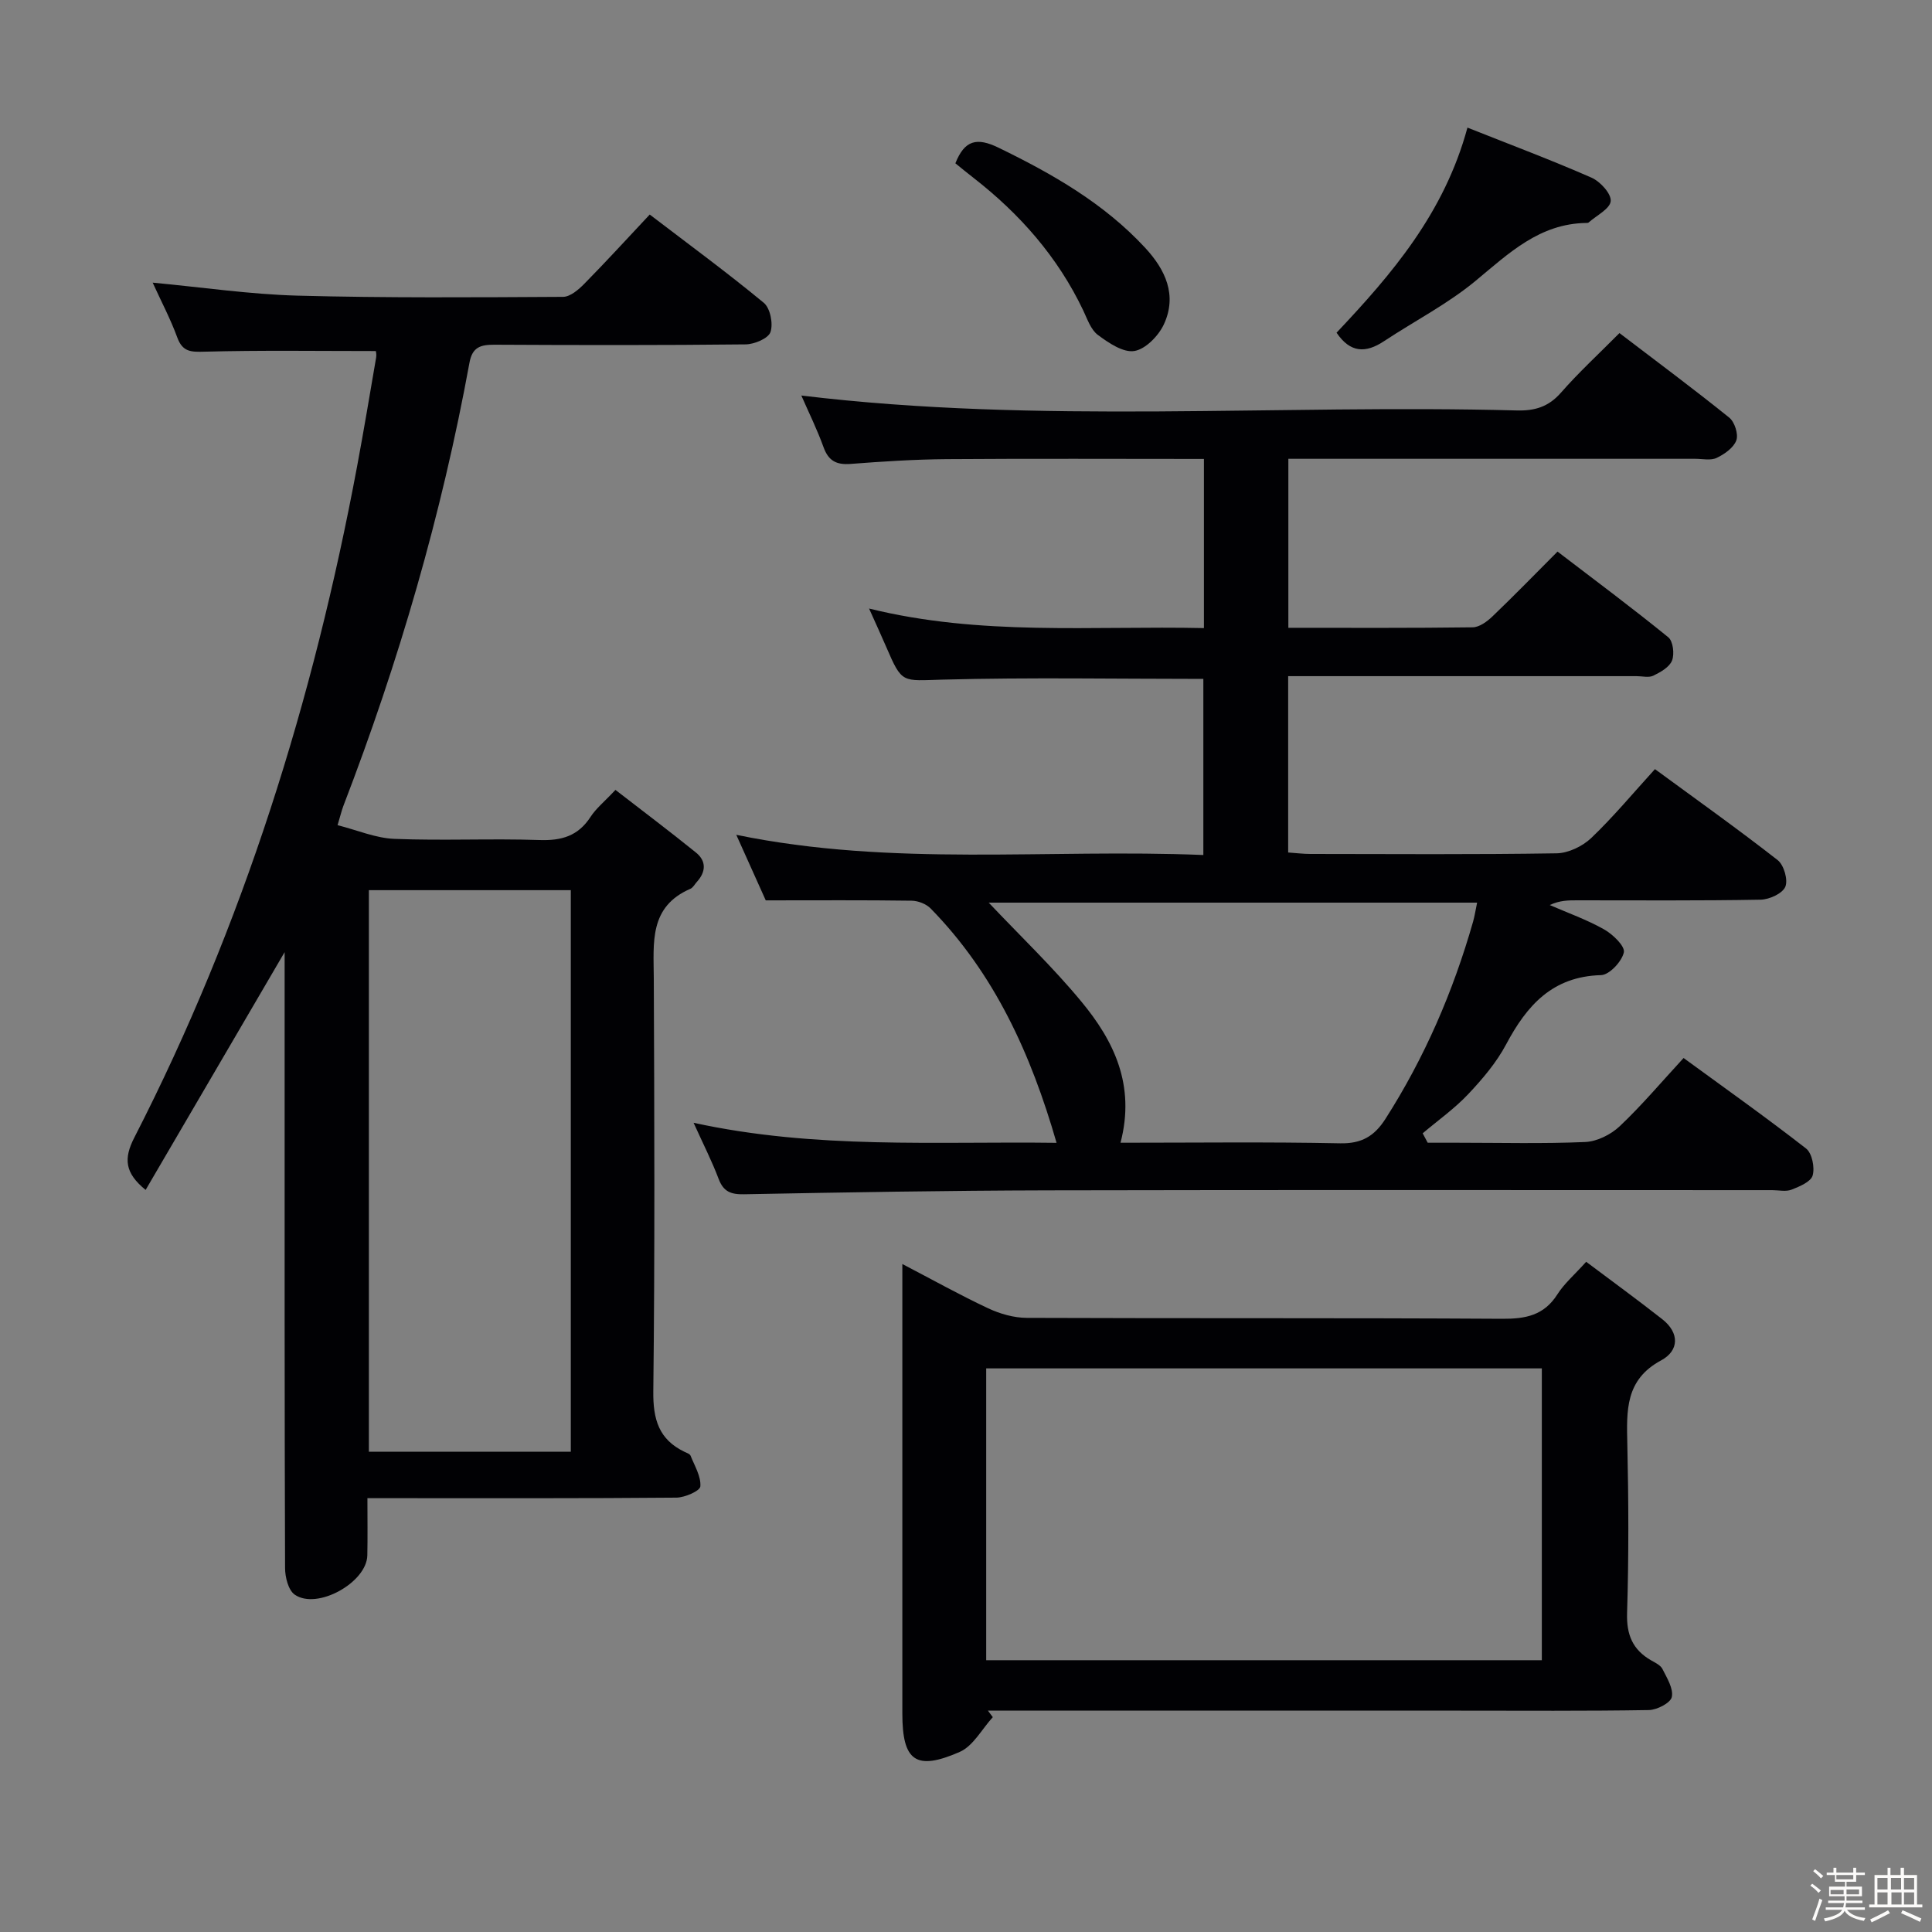 <svg enable-background="new 0 0 400 400" viewBox="0 0 400 400" xmlns="http://www.w3.org/2000/svg"><rect x="0" y="0" width="400" height="400" fill="#808080" stroke="none"/><path d="m374.8 390.4.4-.4c.7.5 1.3 1 1.8 1.4l-.5.5c-.5-.6-1.1-1.1-1.7-1.5zm1 7.3-.6-.3c.5-1.4 1.1-2.8 1.5-4.3.2.1.4.2.6.3-.5 1.3-1 2.8-1.5 4.3zm-.4-10.3.4-.4c.4.3 1 .8 1.7 1.4l-.5.5c-.4-.5-1-1-1.6-1.5zm2.5.3h1.7v-1h.6v1h3.5v-1h.6v1h1.8v.5h-1.8v1.4h-2v1h3.2v2h-3.2v.9h3.3v.5h-3.4c0 .3-.1.6-.1.9h4v.5h-3.7c.7.9 1.9 1.5 3.8 1.7-.1.2-.2.4-.3.6-2.1-.4-3.5-1.1-4-2.1-.4 1-1.8 1.7-4 2.2-.1-.2-.2-.4-.3-.6 2.1-.4 3.4-1 3.8-1.8h-3.4v-.5h3.6c.1-.3.1-.6.2-.9h-3.3v-.5h3.4c0-.3 0-.6 0-.9h-3.2v-2h3.3v-1h-2.1v-1.4h-1.7v-.5zm1.1 3.5v1h2.7c0-.3 0-.4 0-.4 0-.1 0-.2 0-.2 0-.1 0-.2 0-.3h-2.7zm1.2-3v.9h3.5v-.9zm4.7 3h-2.6v.6.4h2.6z" fill="#fcfbfa"/><path d="m393.6 386.7h.6v1.5h2.7v6.1h1.1v.6h-11v-.6h1.1v-6.1h2.7v-1.5h.6v1.5h2.1v-1.5zm-2.7 8.8.4.6c-1.2.6-2.5 1.3-3.8 1.9-.1-.2-.2-.4-.3-.6 1.2-.6 2.5-1.2 3.7-1.9zm-2.2-6.7v2.4h2.1v-2.4zm0 3v2.5h2.1v-2.5zm2.8-3v2.4h2.1v-2.4zm.1 3v2.5h2.1v-2.5h-2.2zm5.9 6.1c-1.4-.7-2.7-1.3-3.9-1.8l.3-.6c1.5.6 2.7 1.2 3.9 1.7zm-1.2-9.1h-2.1v2.4h2.1zm-2.1 3v2.5h2.1v-2.5z" fill="#fcfbfa"/><g fill="#010104"><path d="m143.6 232.46c25.29 5.52 50.04 3.82 75.15 4.15-5.32-18.45-12.86-35.02-26.07-48.52-.92-.94-2.59-1.59-3.93-1.61-9.62-.14-19.25-.07-30.21-.07-1.4-3.12-3.59-7.98-6.1-13.57 32.44 6.68 64.43 2.85 96.7 4.18 0-12.52 0-24.55 0-36.46-18.1 0-36.06-.33-54 .15-8.38.22-8.35.92-11.63-6.71-1.05-2.44-2.17-4.86-3.58-8.01 23.11 5.72 46.12 3.55 69.33 4.05 0-11.87 0-23.28 0-35.02-17.96 0-35.6-.09-53.24.04-6.64.05-13.29.48-19.91.99-2.92.22-4.57-.61-5.6-3.45-1.34-3.72-3.11-7.29-4.6-10.71 49.35 5.97 98.79 1.77 148.11 3.09 3.74.1 6.58-.74 9.15-3.67 3.71-4.24 7.89-8.08 12.12-12.35 7.8 5.95 15.38 11.58 22.74 17.51 1.11.9 1.92 3.43 1.46 4.7-.56 1.53-2.45 2.86-4.07 3.63-1.23.59-2.94.19-4.44.19-26.16 0-52.32 0-78.48 0-1.81 0-3.63 0-5.76 0v34.99c12.9 0 25.53.07 38.16-.1 1.4-.02 3.01-1.21 4.12-2.28 4.44-4.25 8.73-8.67 13.45-13.4 7.8 5.96 15.49 11.69 22.93 17.74.99.8 1.31 3.46.78 4.81-.53 1.37-2.38 2.41-3.87 3.14-.94.46-2.29.1-3.46.1-22.16 0-44.32 0-66.48 0-1.8 0-3.59 0-5.67 0v36.51c1.71.12 3.15.3 4.6.3 17 .02 33.99.14 50.98-.13 2.43-.04 5.36-1.45 7.16-3.16 4.55-4.34 8.6-9.22 13.2-14.27 8.67 6.36 17.19 12.42 25.41 18.84 1.29 1.01 2.18 4.1 1.58 5.52-.6 1.4-3.3 2.63-5.11 2.67-12.66.23-25.32.13-37.99.13-1.8 0-3.59 0-5.67.98 3.77 1.64 7.69 3.03 11.25 5.04 1.81 1.02 4.37 3.49 4.09 4.76-.42 1.9-3 4.66-4.72 4.71-10.06.27-15.35 6.25-19.65 14.33-2 3.77-4.89 7.17-7.84 10.3-2.83 3-6.27 5.44-9.44 8.12.35.65.7 1.3 1.04 1.95h6.13c8.83 0 17.67.23 26.49-.15 2.45-.11 5.31-1.54 7.13-3.26 4.58-4.33 8.66-9.18 13.23-14.13 8.59 6.27 17.12 12.32 25.36 18.74 1.24.97 1.83 3.93 1.36 5.58-.37 1.31-2.72 2.29-4.38 2.94-1.16.45-2.63.1-3.97.1-49.99 0-99.97-.07-149.96.04-20.98.05-41.95.41-62.93.81-2.75.05-4.26-.54-5.26-3.17-1.38-3.66-3.17-7.17-5.19-11.63zm88.39 4.13c15.54 0 30.52-.19 45.49.12 4.45.09 7.08-1.5 9.35-5.04 8.12-12.7 14.02-26.37 18.15-40.83.34-1.2.52-2.45.84-3.96-34.1 0-67.71 0-101.12 0 6.52 6.9 13.27 13.33 19.17 20.47 6.72 8.11 11.25 17.28 8.12 29.24z"/><path d="m77.81 72.68c-12.18 0-23.8-.18-35.4.13-2.86.08-4.6.09-5.71-2.95-1.41-3.85-3.35-7.51-5.09-11.34 10.28.96 20.12 2.42 30 2.69 18.31.49 36.64.35 54.97.25 1.49-.01 3.21-1.5 4.41-2.72 4.53-4.6 8.88-9.37 13.53-14.32 8.14 6.22 16.06 12.03 23.61 18.27 1.34 1.1 1.98 4.33 1.39 6.06-.45 1.32-3.33 2.53-5.14 2.55-17.33.19-34.66.16-51.99.07-2.84-.01-4.6.45-5.19 3.72-5.75 31.43-14.64 61.97-26.11 91.77-.34.9-.56 1.84-1.2 3.98 4.06 1.03 7.89 2.69 11.79 2.84 9.98.4 20-.1 29.99.24 4.58.16 8.01-.82 10.58-4.77 1.15-1.78 2.9-3.18 5.17-5.61 5.59 4.33 11.22 8.56 16.69 12.99 2.15 1.74 2.06 3.97.18 6.04-.45.49-.8 1.21-1.36 1.45-8.6 3.72-7.6 11.2-7.57 18.53.12 28.5.23 56.99-.1 85.49-.07 5.81 1.13 9.99 6.47 12.55.45.21 1.09.42 1.24.79.84 2.1 2.19 4.3 2.03 6.36-.07.94-3.22 2.32-4.98 2.33-19.33.17-38.66.11-57.99.11-1.79 0-3.58 0-5.96 0 0 4.29.06 8.07-.02 11.85-.12 5.6-10.38 11.34-15.02 8.13-1.34-.92-2.01-3.64-2.01-5.53-.12-33.83-.09-67.66-.09-101.49 0-8.58 0-17.16 0-26.01-9.73 16.64-19.23 32.89-28.78 49.23-4.31-3.51-4.59-6.47-2.33-10.86 22.52-43.93 37.06-90.56 46.12-138.98 1.4-7.49 2.65-15.01 3.94-22.53.11-.62-.07-1.3-.07-1.31zm40.37 227.88c0-38.92 0-77.61 0-116.26-14.17 0-27.93 0-41.81 0v116.26z"/><path d="m205.55 355.52c-2.26 2.46-4.06 5.98-6.86 7.2-9.11 3.98-11.87 1.87-11.87-7.97 0-28.98 0-57.96 0-86.93 0-1.78 0-3.56 0-6.12 6.35 3.31 11.96 6.45 17.77 9.17 2.45 1.15 5.32 1.97 8 1.98 32.81.13 65.62-.01 98.42.19 4.87.03 8.66-.7 11.43-5.06 1.4-2.21 3.48-3.99 5.96-6.74 5.3 3.98 10.6 7.84 15.76 11.89 3.6 2.83 3.49 6.52-.24 8.52-7.47 4.01-7.15 10.42-7 17.33.26 11.65.31 23.32-.05 34.97-.14 4.53 1.16 7.61 4.98 9.81.86.49 1.95 1 2.35 1.8.93 1.85 2.3 4.06 1.93 5.79-.26 1.22-3.06 2.67-4.75 2.7-13.15.22-26.31.12-39.47.12-30.64 0-61.29 0-91.93 0-1.81 0-3.63 0-5.44 0 .35.45.68.9 1.01 1.35zm-1.37-11.79h115.04c0-20.31 0-40.34 0-60.42-38.48 0-76.67 0-115.04 0z"/><path d="m303.82 26.42c8.9 3.54 17.39 6.72 25.68 10.36 1.8.79 4.11 3.31 3.98 4.85-.13 1.6-2.94 2.98-4.58 4.44-.11.09-.32.09-.48.09-9.65.13-15.99 6.24-22.86 11.94-5.82 4.83-12.7 8.36-19.05 12.56-3.75 2.48-6.95 2.43-9.79-1.78 11.42-12.1 22.29-24.72 27.1-42.46z"/><path d="m197.8 33.81c1.92-4.82 4.44-5.42 8.96-3.22 11.16 5.43 21.78 11.49 30.31 20.69 4.23 4.56 6.69 9.84 3.9 15.87-1.11 2.38-3.79 5.14-6.11 5.52-2.31.38-5.33-1.67-7.55-3.32-1.47-1.09-2.19-3.29-3.04-5.08-5.27-11.07-13.12-19.98-22.72-27.45-1.3-1-2.56-2.05-3.75-3.01z"/></g></svg>